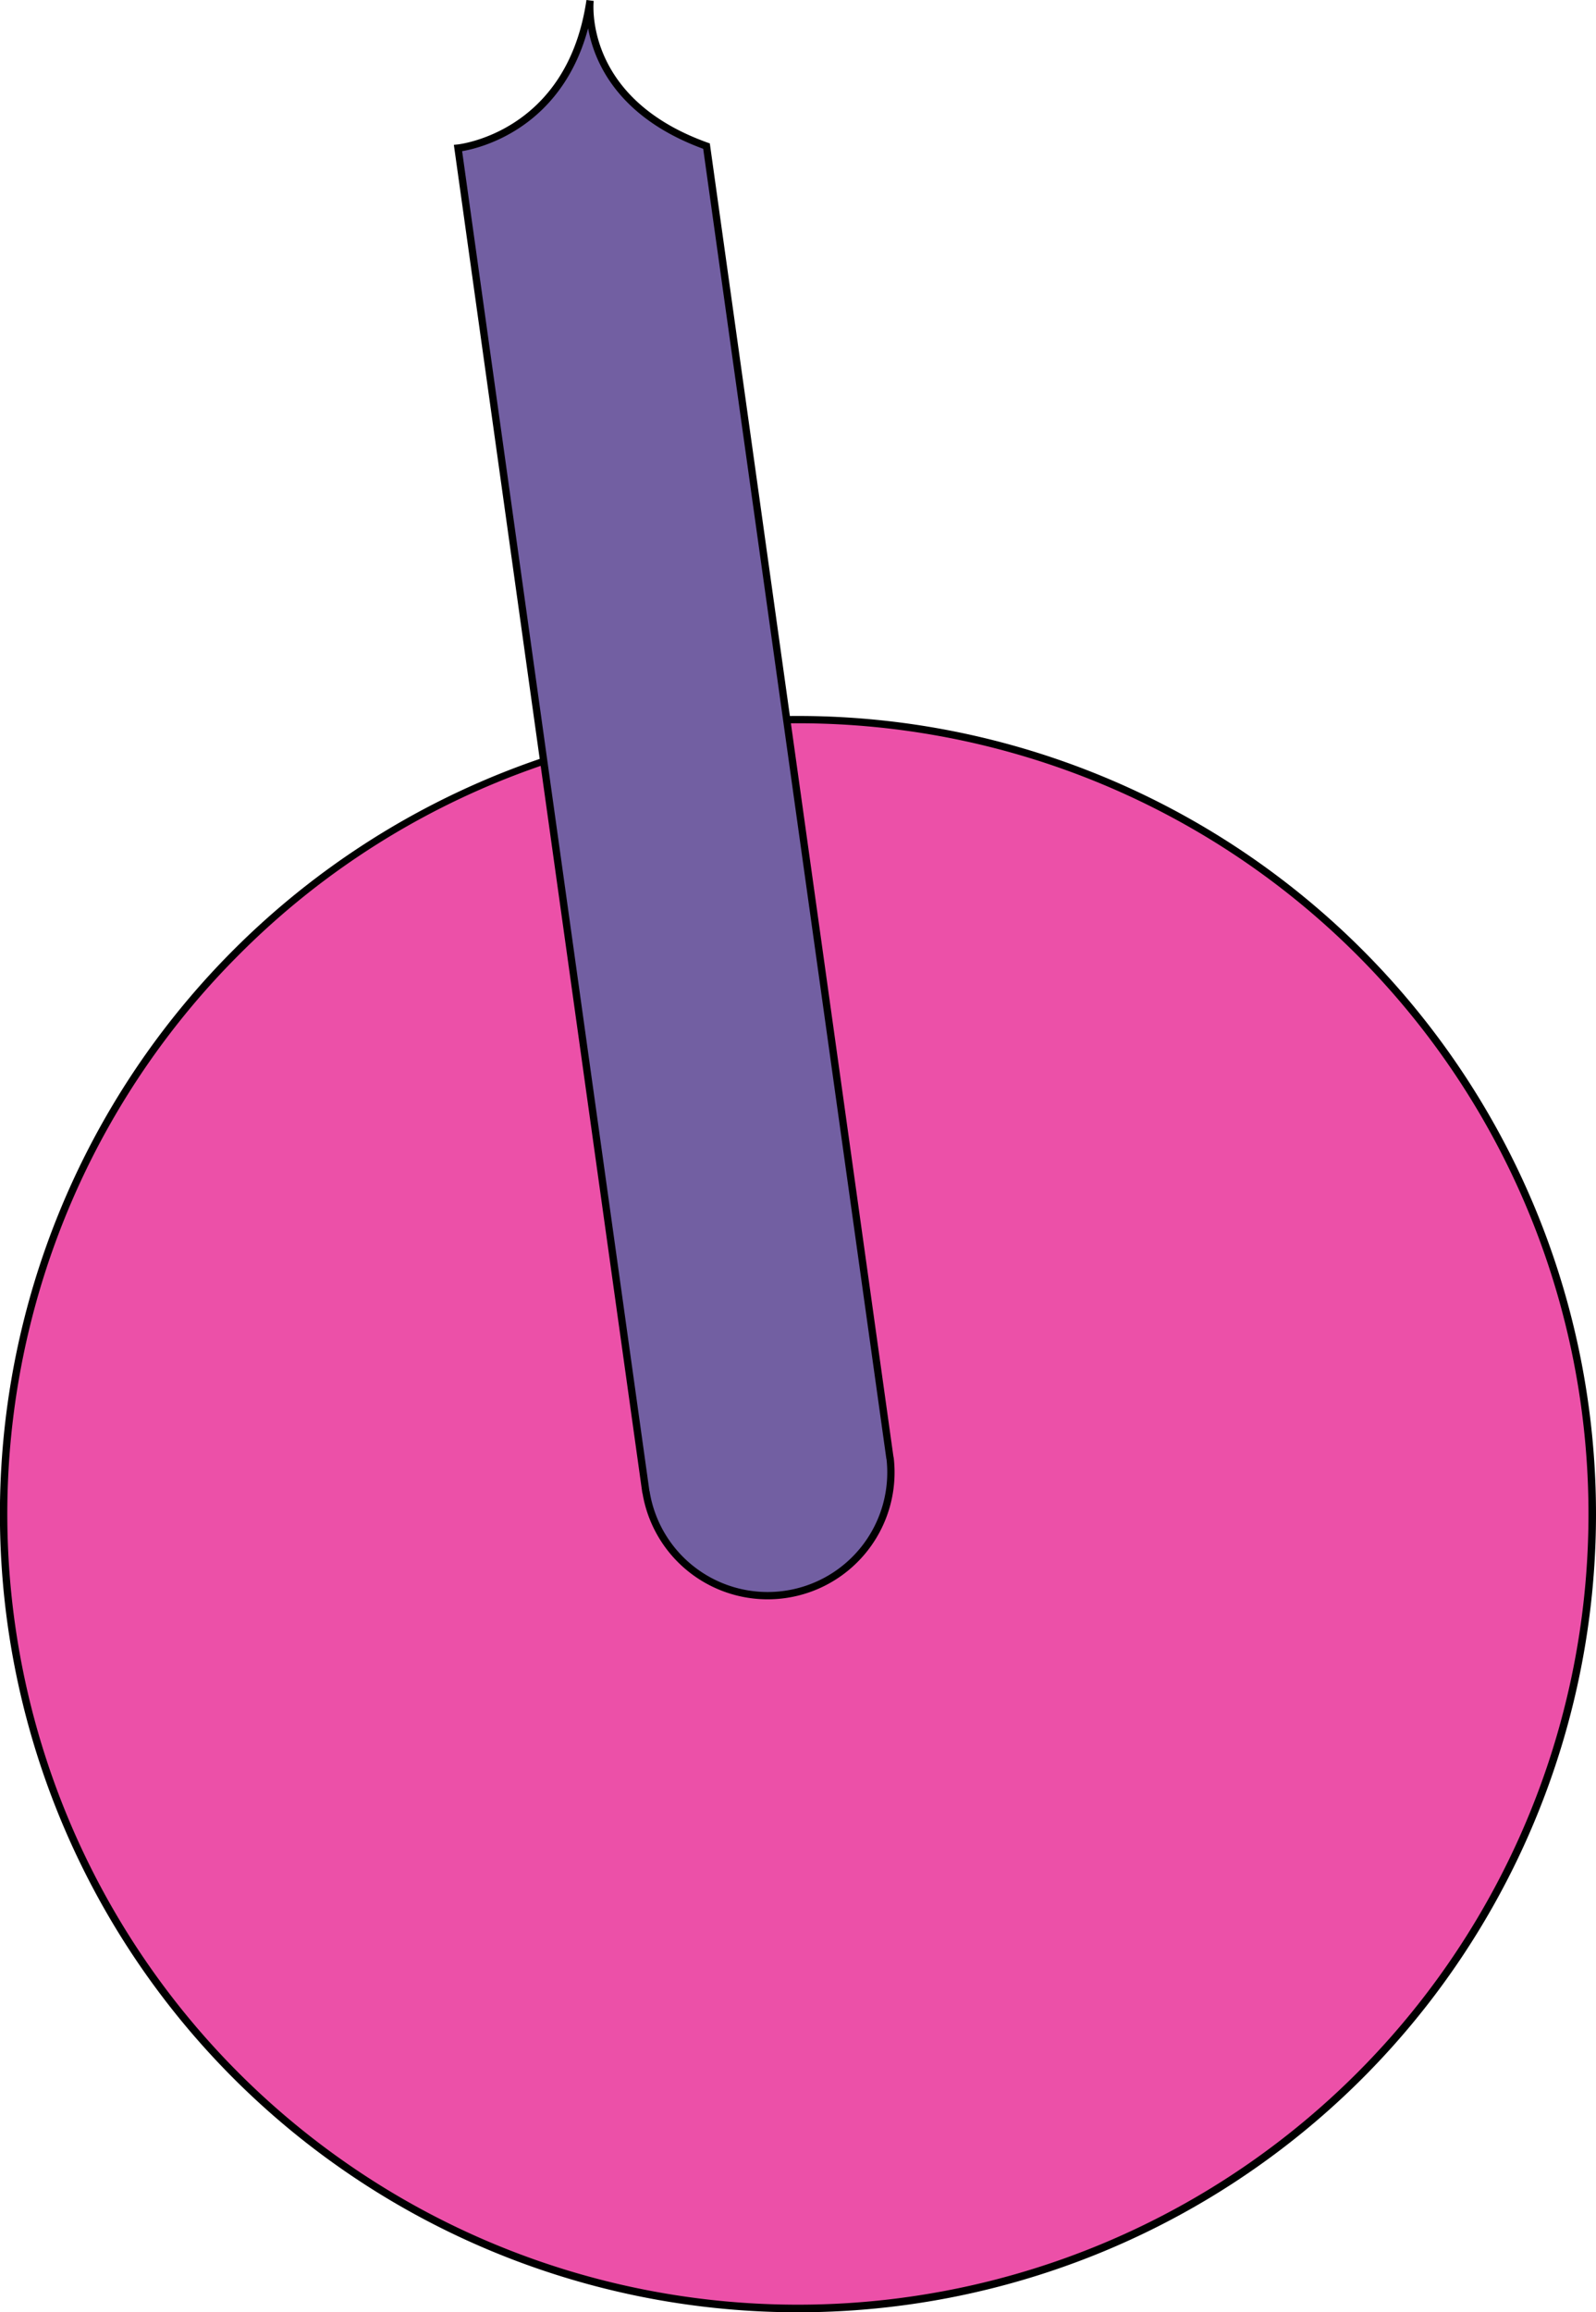 <svg xmlns="http://www.w3.org/2000/svg" viewBox="0 0 218.49 316.47"><defs><style>.cls-1{fill:#ec50a8;}.cls-2{fill:#725fa2;stroke:#000;stroke-miterlimit:10;}</style></defs><title>cup-top</title><g id="Layer_2" data-name="Layer 2"><g id="Boba"><circle class="cls-1" cx="109.25" cy="207.22" r="108.75" transform="translate(-114.53 137.94) rotate(-45)"/><path d="M109.25,99a108.23,108.23,0,1,1-76.55,31.7A107.56,107.56,0,0,1,109.25,99m0-1A109.25,109.25,0,1,0,218.49,207.22,109.24,109.24,0,0,0,109.25,98Z"/><path class="cls-2" d="M96.72,20l25.12,179.63v-.13a16.87,16.87,0,0,1-33.41,4.67l0,.13L62.7,20.27S78.05,18.72,80.78.07C80.78.07,79.18,13.72,96.72,20Z"/></g></g></svg>